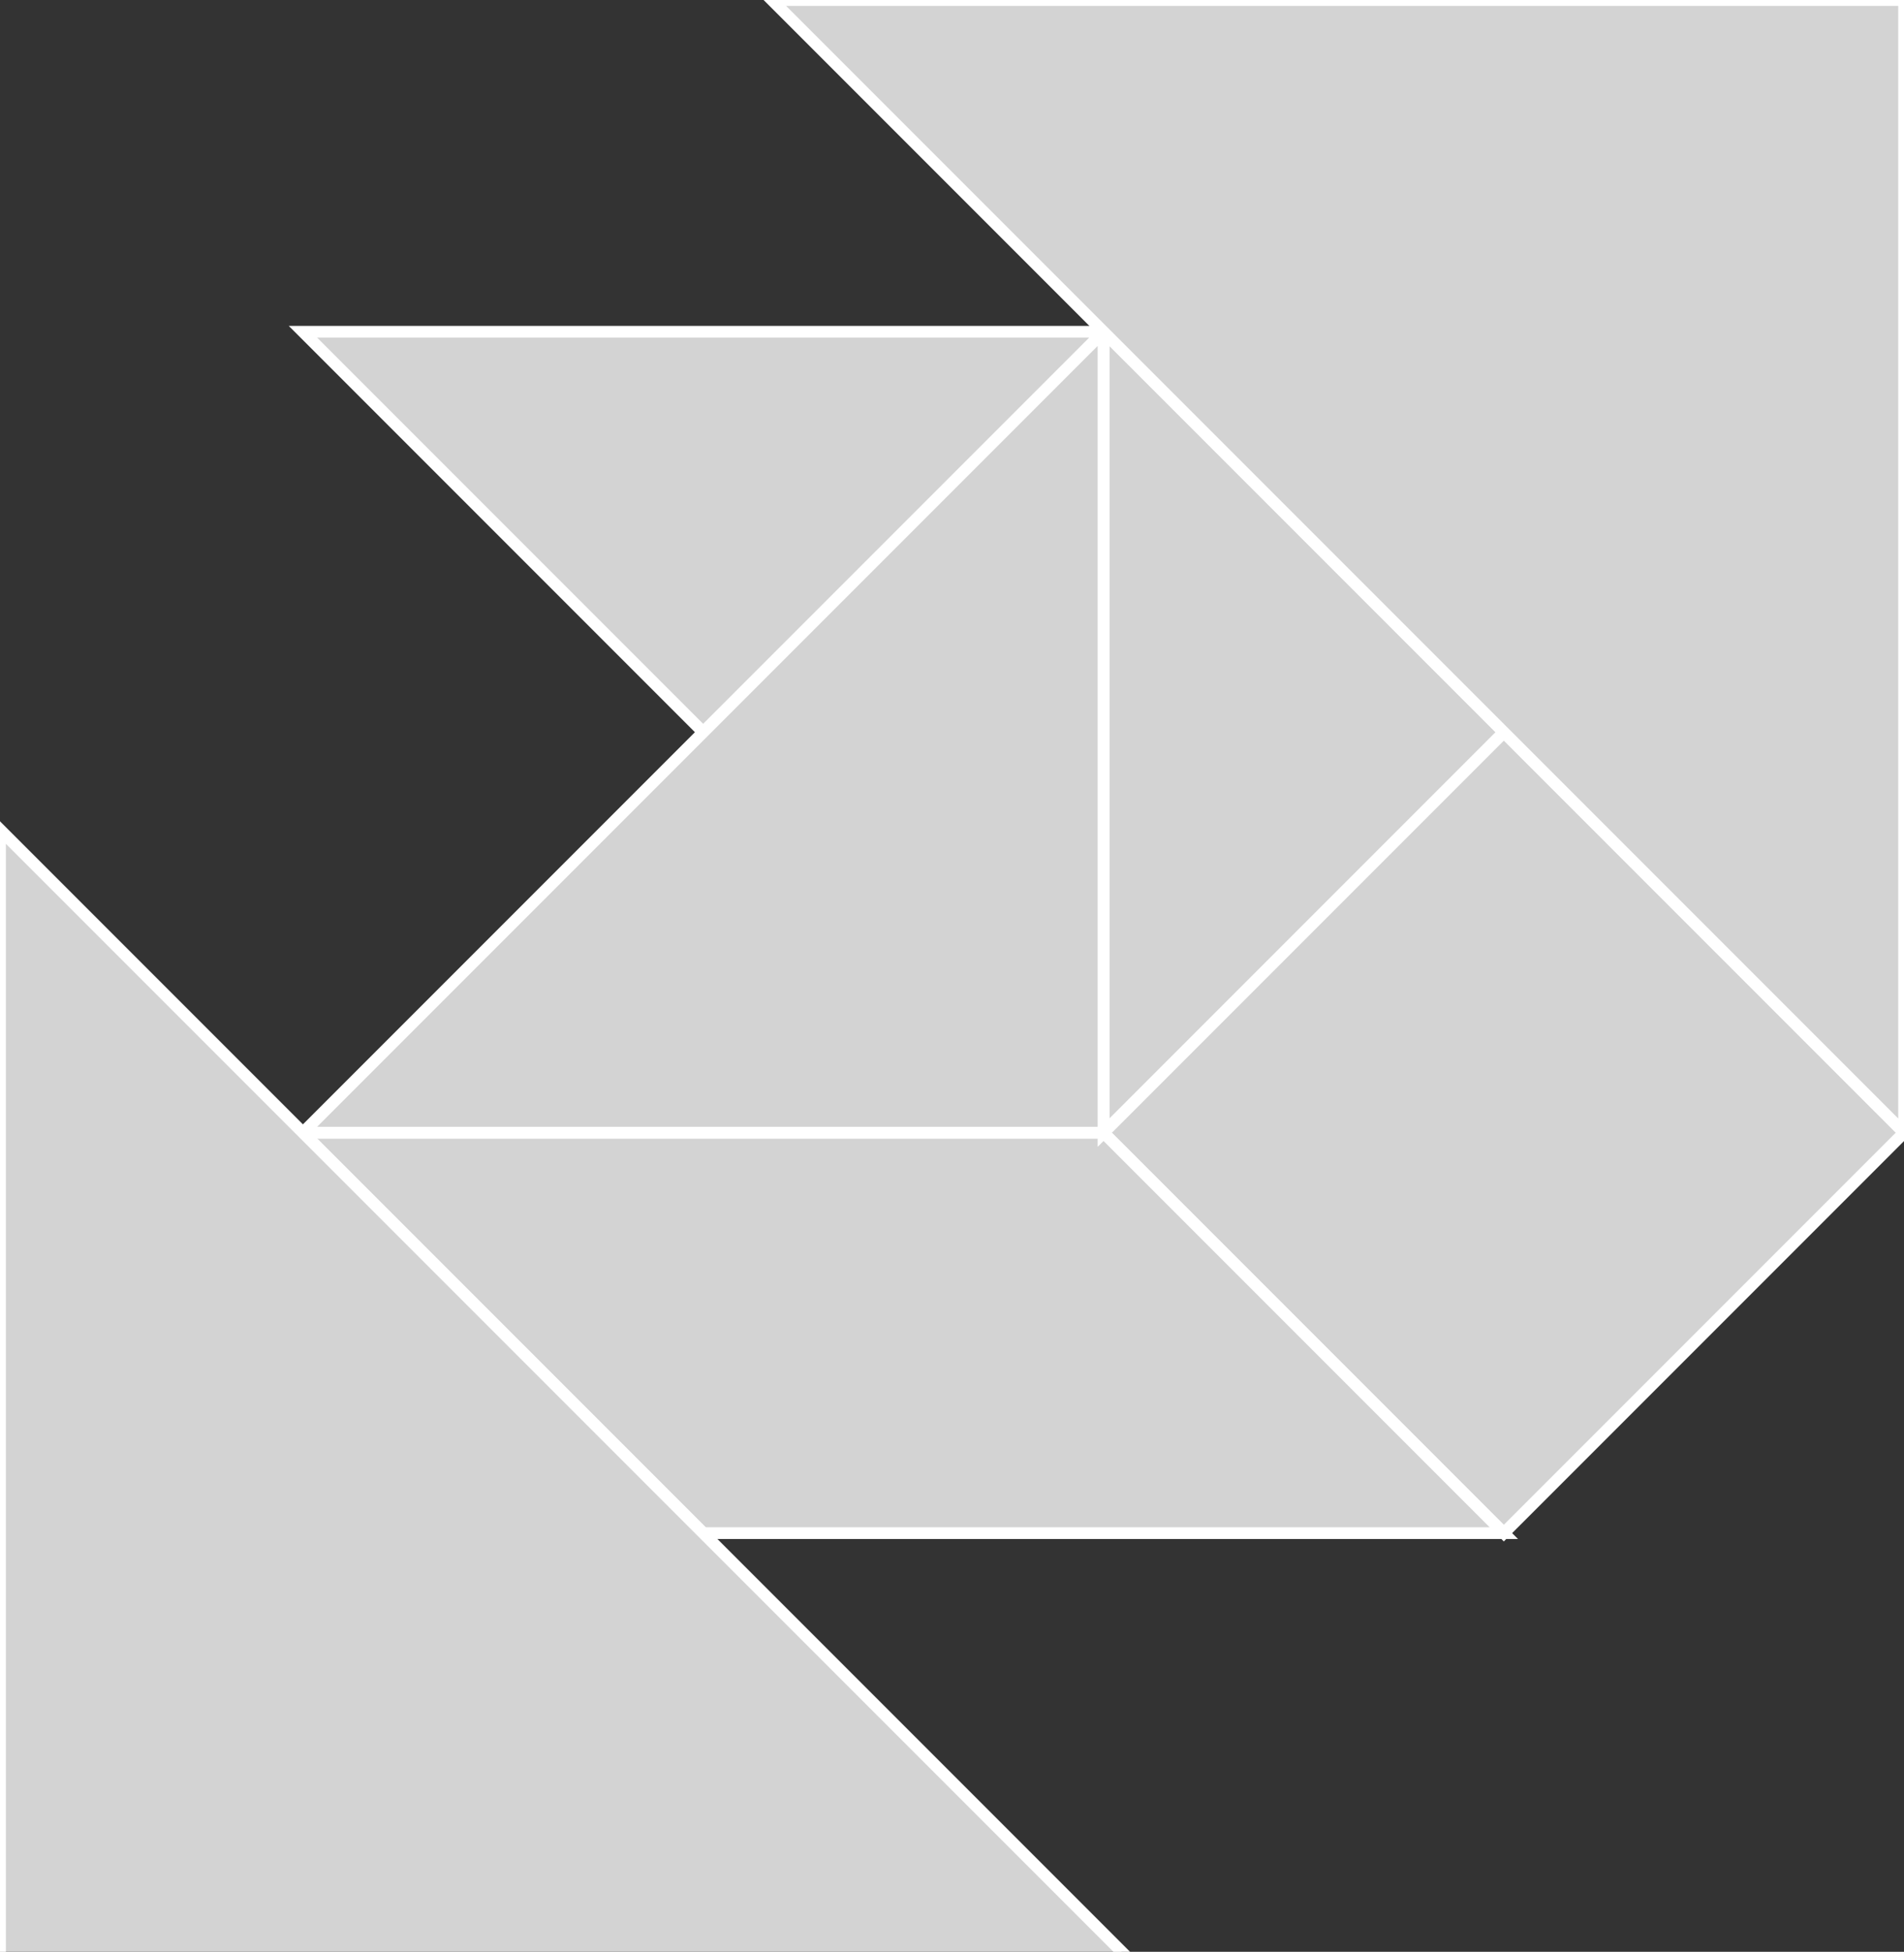 <?xml version="1.0" encoding="utf-8" ?>
<svg baseProfile="full" height="166" version="1.1" width="162" xmlns="http://www.w3.org/2000/svg" xmlns:ev="http://www.w3.org/2001/xml-events" xmlns:xlink="http://www.w3.org/1999/xlink"><rect width="100%" height="100%" fill="#333333" stroke="none"/><defs /><polygon fill="lightgray"  id="1" points="127.95,62.274 93.892,96.333 127.95,130.392 162.009,96.333" stroke = "white" strokewidth = "1" /><polygon fill="lightgray"  id="2" points="25.774,96.333 59.833,130.392 127.95,130.392 93.892,96.333" stroke = "white" strokewidth = "1" /><polygon fill="lightgray"  id="3" points="59.833,62.274 25.774,28.215 93.892,28.215" stroke = "white" strokewidth = "1" /><polygon fill="lightgray"  id="4" points="93.892,96.333 127.95,62.274 93.892,28.215" stroke = "white" strokewidth = "1" /><polygon fill="lightgray"  id="5" points="25.774,96.333 93.892,96.333 93.892,28.215" stroke = "white" strokewidth = "1" /><polygon fill="lightgray"  id="6" points="162.009,96.333 162.009,0.0 65.676,0.0" stroke = "white" strokewidth = "1" /><polygon fill="lightgray"  id="7" points="0.0,166.892 96.333,166.892 0.0,70.559" stroke = "white" strokewidth = "1" /></svg>
